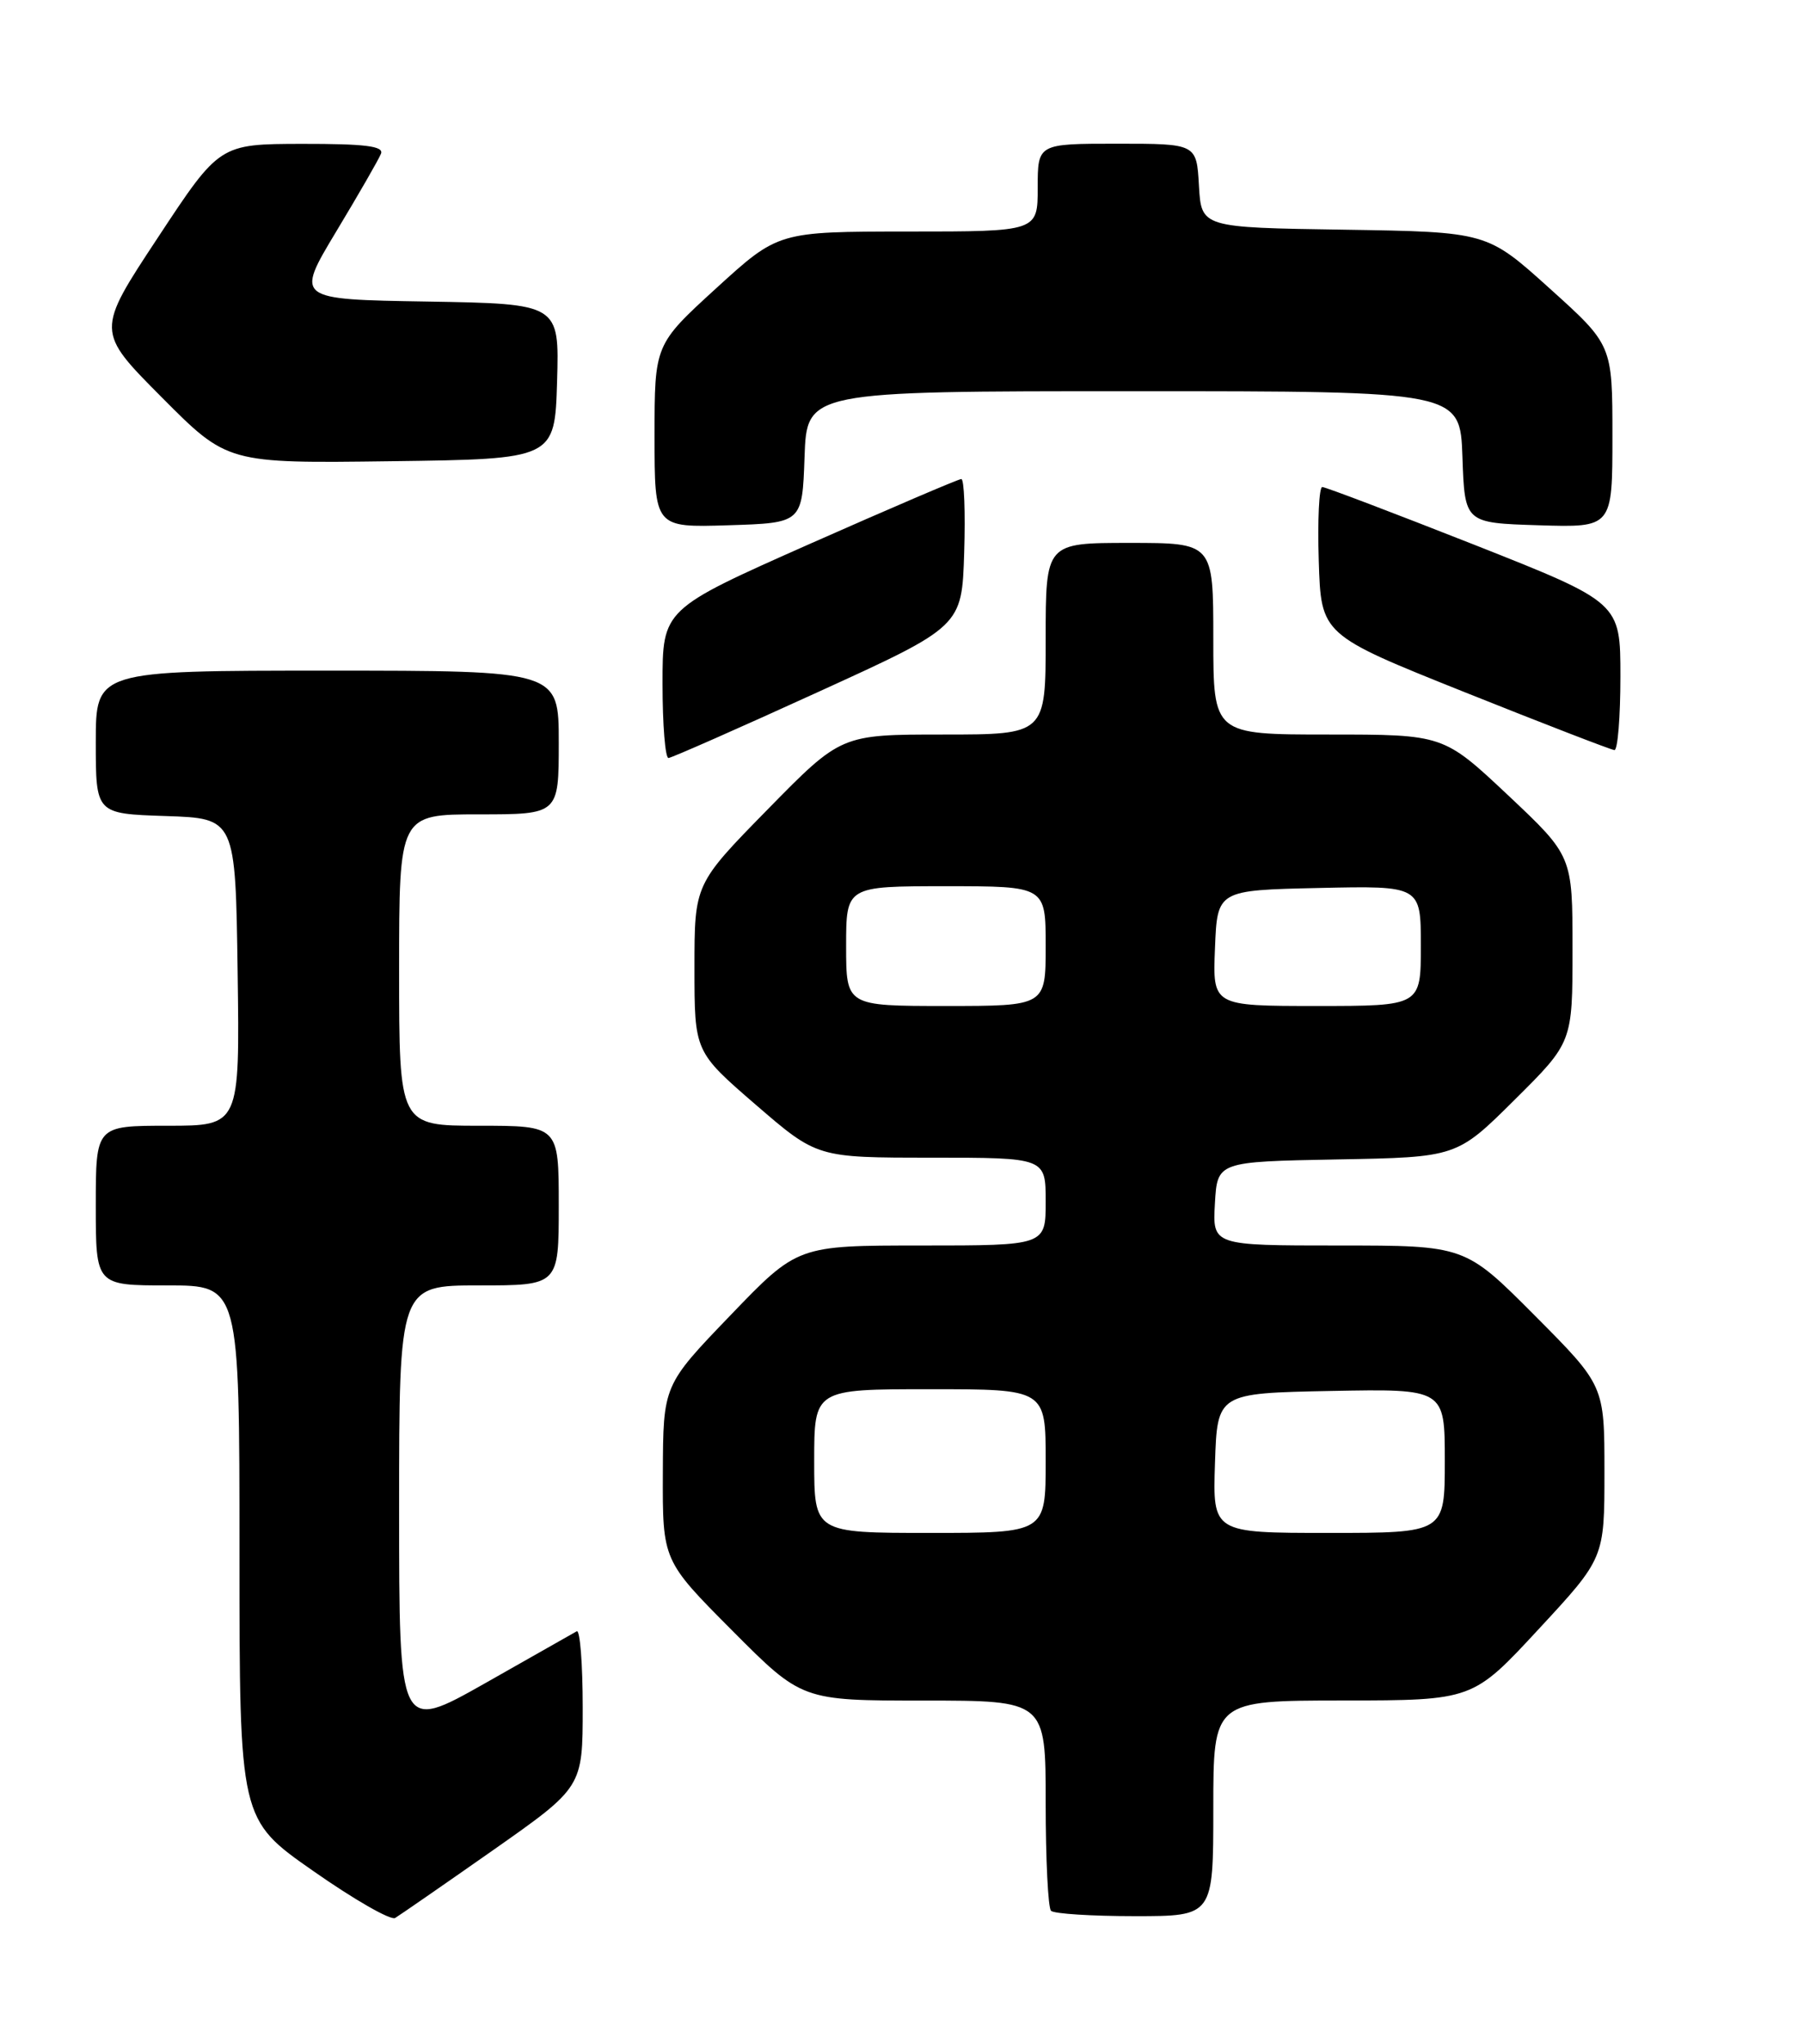 <?xml version="1.0" encoding="UTF-8" standalone="no"?>
<!DOCTYPE svg PUBLIC "-//W3C//DTD SVG 1.1//EN" "http://www.w3.org/Graphics/SVG/1.1/DTD/svg11.dtd" >
<svg xmlns="http://www.w3.org/2000/svg" xmlns:xlink="http://www.w3.org/1999/xlink" version="1.1" viewBox="0 0 226 256">
 <g >
 <path fill="currentColor"
d=" M 61.75 231.75 C 73.00 223.85 73.00 223.85 73.00 213.87 C 73.00 208.38 72.66 204.08 72.25 204.32 C 71.84 204.56 66.66 207.49 60.75 210.84 C 50.00 216.91 50.00 216.91 50.00 188.96 C 50.00 161.00 50.00 161.00 60.00 161.00 C 70.00 161.00 70.00 161.00 70.00 151.00 C 70.00 141.00 70.00 141.00 60.00 141.00 C 50.00 141.00 50.00 141.00 50.00 121.50 C 50.00 102.00 50.00 102.00 60.00 102.00 C 70.00 102.00 70.00 102.00 70.00 93.00 C 70.00 84.00 70.00 84.00 41.00 84.00 C 12.00 84.00 12.00 84.00 12.00 92.96 C 12.00 101.92 12.00 101.92 20.75 102.21 C 29.50 102.50 29.50 102.50 29.77 121.75 C 30.04 141.00 30.04 141.00 21.02 141.00 C 12.00 141.00 12.00 141.00 12.00 151.00 C 12.00 161.00 12.00 161.00 21.00 161.00 C 30.00 161.00 30.00 161.00 30.00 194.45 C 30.00 227.89 30.00 227.89 39.25 234.35 C 44.33 237.91 48.94 240.55 49.50 240.23 C 50.05 239.90 55.56 236.09 61.75 231.75 Z  M 152.00 226.50 C 152.00 213.00 152.00 213.00 168.25 212.99 C 184.50 212.97 184.50 212.97 192.75 204.06 C 201.00 195.16 201.00 195.16 201.00 184.35 C 201.00 173.54 201.00 173.54 192.27 164.77 C 183.54 156.00 183.54 156.00 167.72 156.00 C 151.90 156.00 151.90 156.00 152.20 150.75 C 152.50 145.50 152.50 145.50 167.50 145.22 C 182.50 144.95 182.50 144.95 189.75 137.75 C 197.00 130.55 197.00 130.55 197.00 118.88 C 197.00 107.21 197.00 107.21 188.92 99.60 C 180.83 92.00 180.83 92.00 166.42 92.00 C 152.00 92.00 152.00 92.00 152.00 80.00 C 152.00 68.00 152.00 68.00 141.50 68.00 C 131.00 68.00 131.00 68.00 131.00 80.00 C 131.00 92.00 131.00 92.00 118.18 92.00 C 105.37 92.00 105.37 92.00 96.18 101.37 C 87.00 110.73 87.00 110.73 87.00 121.23 C 87.00 131.73 87.00 131.73 94.68 138.37 C 102.36 145.00 102.36 145.00 116.68 145.00 C 131.00 145.00 131.00 145.00 131.00 150.50 C 131.00 156.00 131.00 156.00 115.46 156.00 C 99.91 156.00 99.91 156.00 91.50 164.75 C 83.08 173.50 83.08 173.50 83.04 184.48 C 83.00 195.46 83.00 195.46 91.73 204.23 C 100.46 213.00 100.46 213.00 115.73 213.00 C 131.00 213.00 131.00 213.00 131.00 225.83 C 131.00 232.89 131.30 238.97 131.67 239.33 C 132.03 239.70 136.76 240.00 142.17 240.00 C 152.00 240.00 152.00 240.00 152.00 226.50 Z  M 102.50 86.67 C 120.50 78.46 120.50 78.46 120.79 69.23 C 120.95 64.15 120.79 60.00 120.43 60.00 C 120.08 60.00 111.51 63.67 101.39 68.15 C 83.00 76.31 83.00 76.31 83.00 85.65 C 83.00 90.79 83.34 94.97 83.75 94.94 C 84.16 94.91 92.60 91.19 102.50 86.67 Z  M 203.00 84.73 C 203.00 75.47 203.00 75.47 184.69 68.23 C 174.61 64.26 166.05 61.00 165.65 61.00 C 165.25 61.00 165.05 65.16 165.21 70.25 C 165.50 79.50 165.50 79.50 183.50 86.70 C 193.40 90.66 201.84 93.92 202.25 93.95 C 202.66 93.98 203.00 89.83 203.00 84.73 Z  M 100.79 57.25 C 101.08 49.00 101.08 49.00 142.00 49.00 C 182.92 49.00 182.92 49.00 183.21 57.25 C 183.50 65.50 183.50 65.50 192.75 65.79 C 202.00 66.08 202.00 66.08 202.00 54.64 C 202.00 43.21 202.00 43.21 194.14 36.13 C 186.29 29.05 186.29 29.05 168.39 28.77 C 150.50 28.50 150.50 28.50 150.20 23.25 C 149.90 18.00 149.90 18.00 139.95 18.00 C 130.00 18.00 130.00 18.00 130.00 23.50 C 130.00 29.00 130.00 29.00 113.75 29.00 C 97.50 29.01 97.50 29.01 89.75 36.08 C 82.00 43.16 82.00 43.16 82.00 54.62 C 82.00 66.08 82.00 66.08 91.25 65.79 C 100.50 65.50 100.50 65.50 100.79 57.25 Z  M 69.79 47.77 C 70.07 38.05 70.07 38.05 53.54 37.77 C 37.01 37.50 37.01 37.50 42.12 29.00 C 44.94 24.32 47.46 19.94 47.73 19.25 C 48.10 18.30 45.74 18.01 37.86 18.02 C 27.50 18.04 27.50 18.04 19.77 29.77 C 12.03 41.49 12.03 41.49 20.26 49.76 C 28.49 58.04 28.49 58.04 49.00 57.77 C 69.50 57.50 69.50 57.50 69.79 47.77 Z  M 102.00 183.00 C 102.00 174.00 102.00 174.00 116.50 174.00 C 131.00 174.00 131.00 174.00 131.00 183.00 C 131.00 192.00 131.00 192.00 116.50 192.00 C 102.00 192.00 102.00 192.00 102.00 183.00 Z  M 152.21 183.25 C 152.50 174.50 152.50 174.50 166.75 174.22 C 181.00 173.95 181.00 173.95 181.00 182.97 C 181.00 192.00 181.00 192.00 166.46 192.00 C 151.92 192.00 151.92 192.00 152.21 183.25 Z  M 106.00 118.50 C 106.00 111.00 106.00 111.00 118.50 111.00 C 131.00 111.00 131.00 111.00 131.00 118.50 C 131.00 126.00 131.00 126.00 118.50 126.00 C 106.00 126.00 106.00 126.00 106.00 118.50 Z  M 152.21 118.75 C 152.50 111.50 152.50 111.50 165.25 111.22 C 178.00 110.94 178.00 110.94 178.00 118.47 C 178.00 126.00 178.00 126.00 164.96 126.00 C 151.91 126.00 151.91 126.00 152.21 118.75 Z "/>
</g>
</svg>